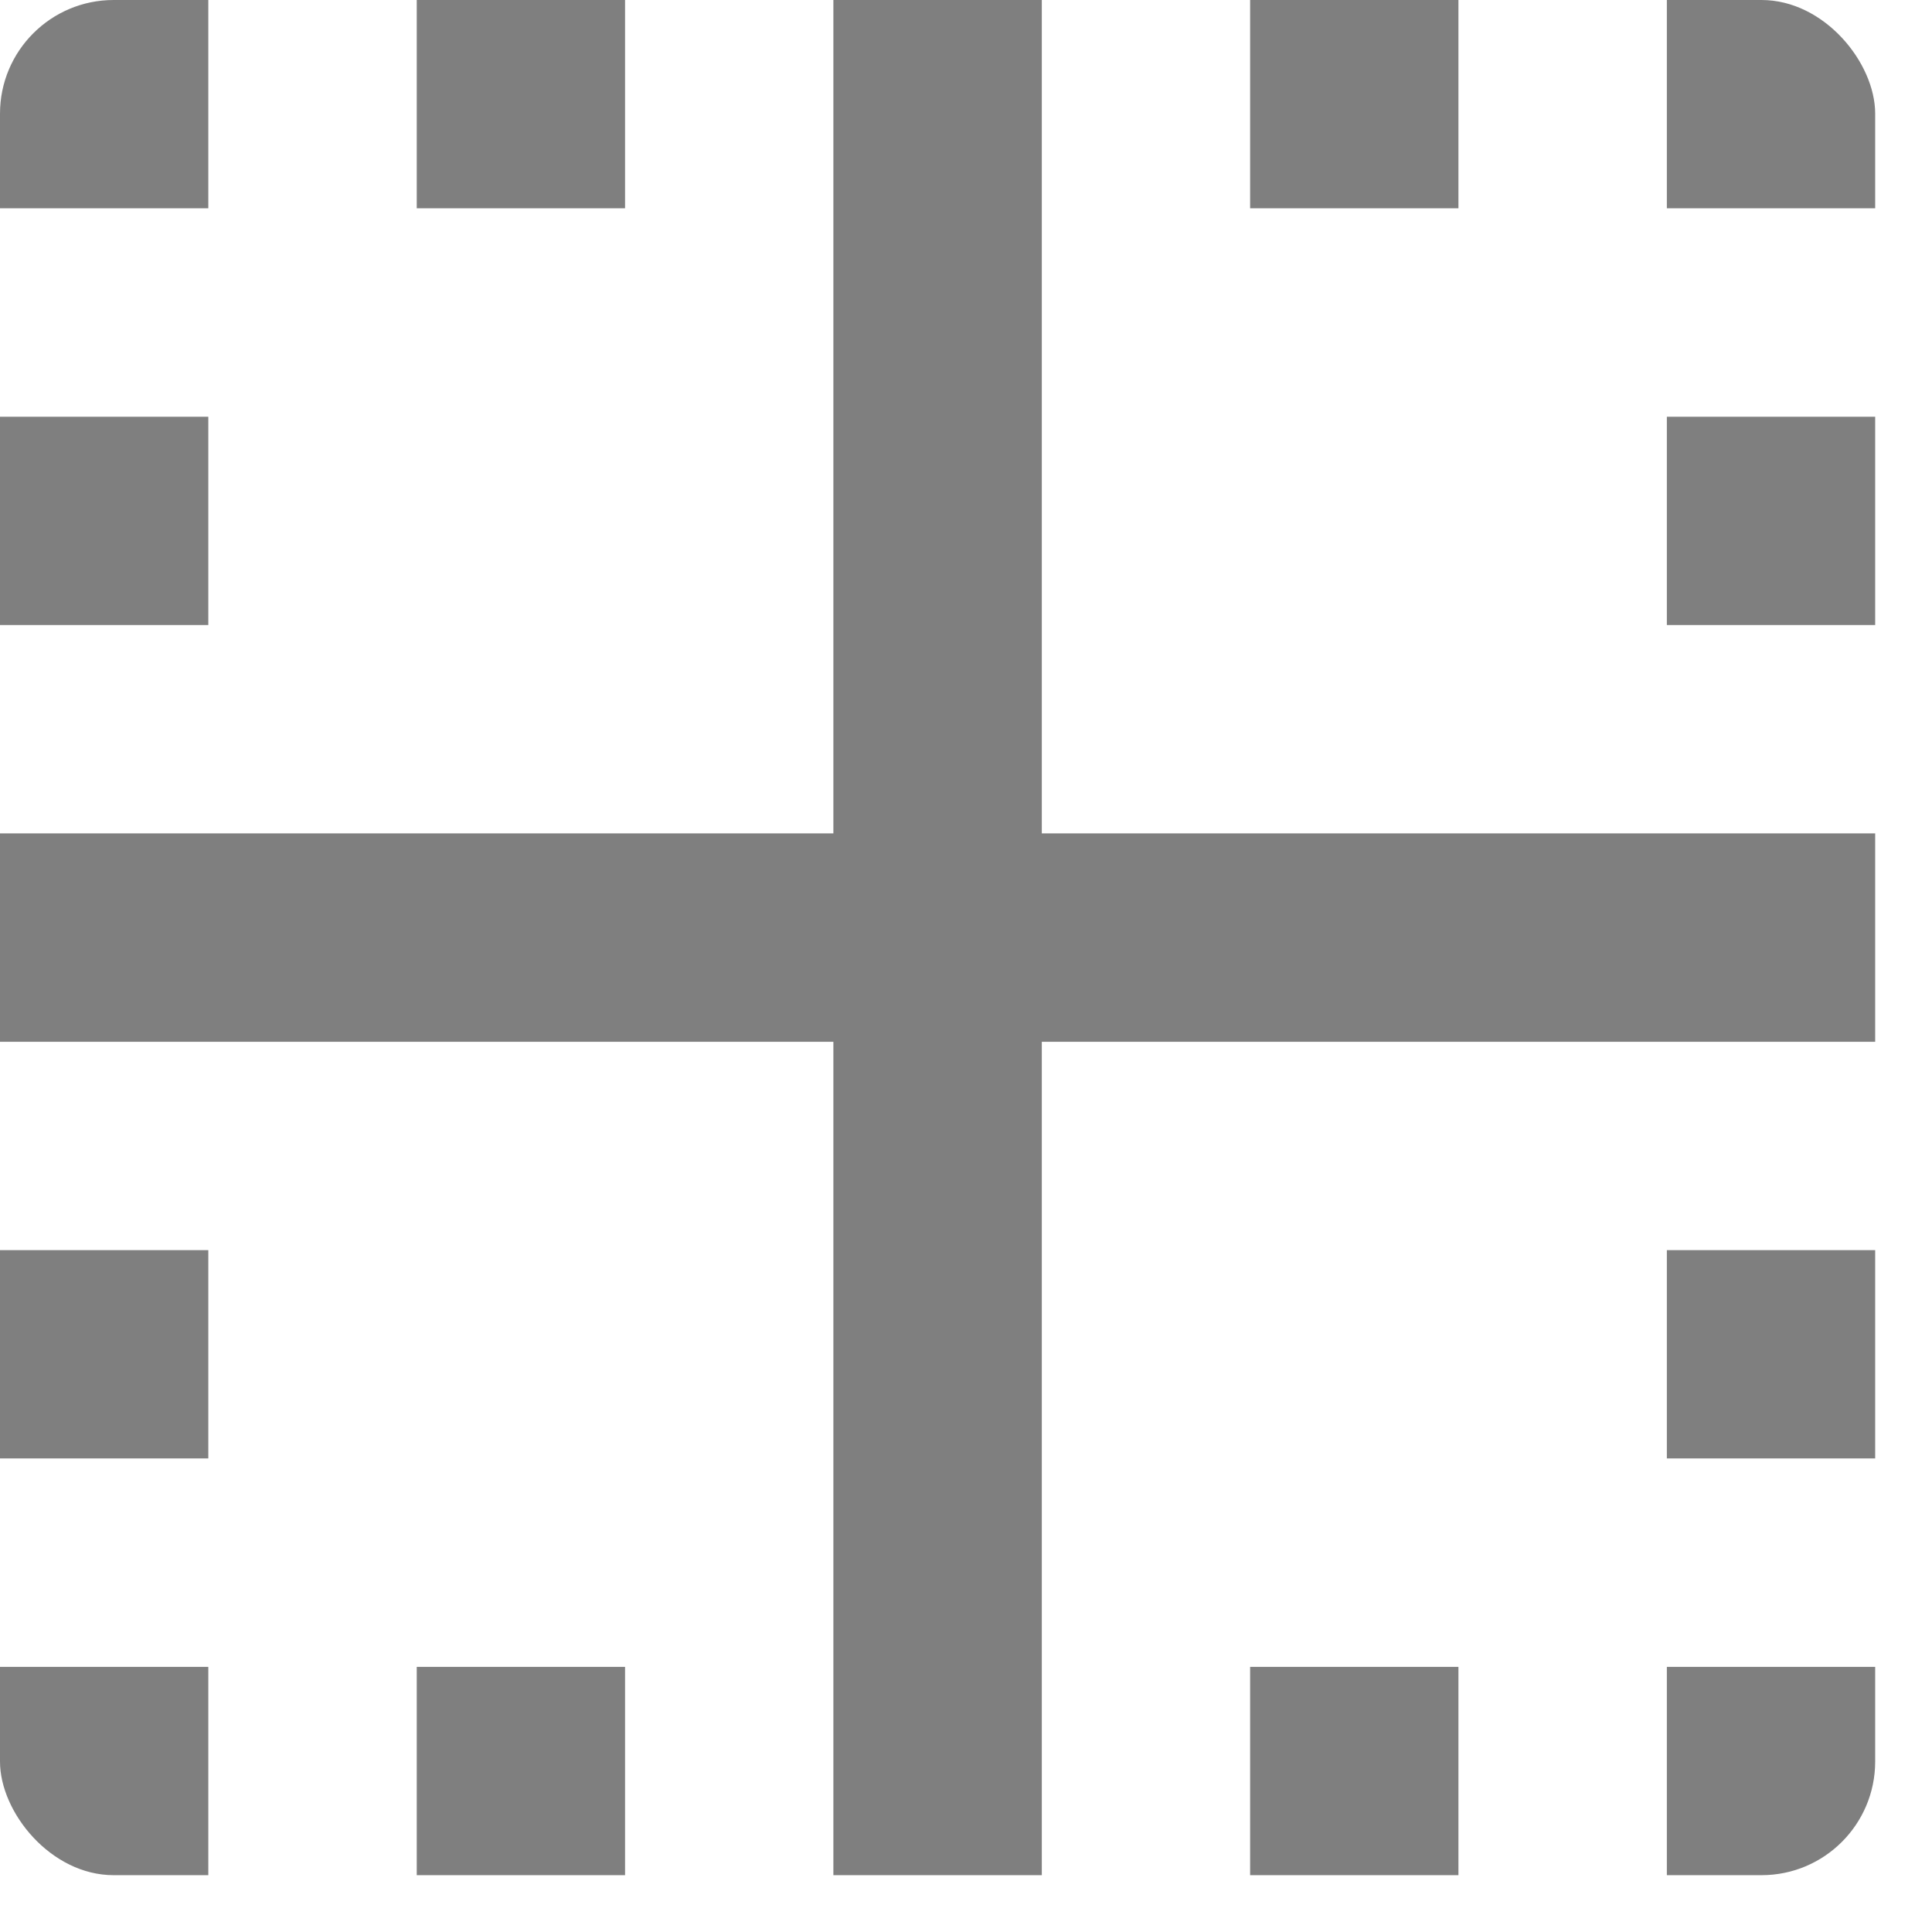 <svg width="17" height="17" viewBox="0 0 17 17" fill="none" xmlns="http://www.w3.org/2000/svg">
<g clip-path="url(#clip0_597_1383)">
<path d="M14.667 12.833H16.5V11H14.667M14.667 16.5H16.5V14.667H14.667M9.167 0H7.333V7.333H0V9.167H7.333V16.5H9.167V9.167H16.5V7.333H9.167M11 16.5H12.833V14.667H11M14.667 1.833H16.5V0H14.667M14.667 5.5H16.5V3.667H14.667M12.833 0H11V1.833H12.833M1.833 0H0V1.833H1.833M5.5 0H3.667V1.833H5.5M0 12.833H1.833V11H0M1.833 3.667H0V5.5H1.833M3.667 16.5H5.5V14.667H3.667M0 16.5H1.833V14.667H0V16.5Z" fill="black" fill-opacity="0.5"/>
</g>
<defs>
<clipPath id="clip0_597_1383">
<rect width="16.5" height="16.5" rx="1" fill="white"/>
</clipPath>
</defs>
</svg>
